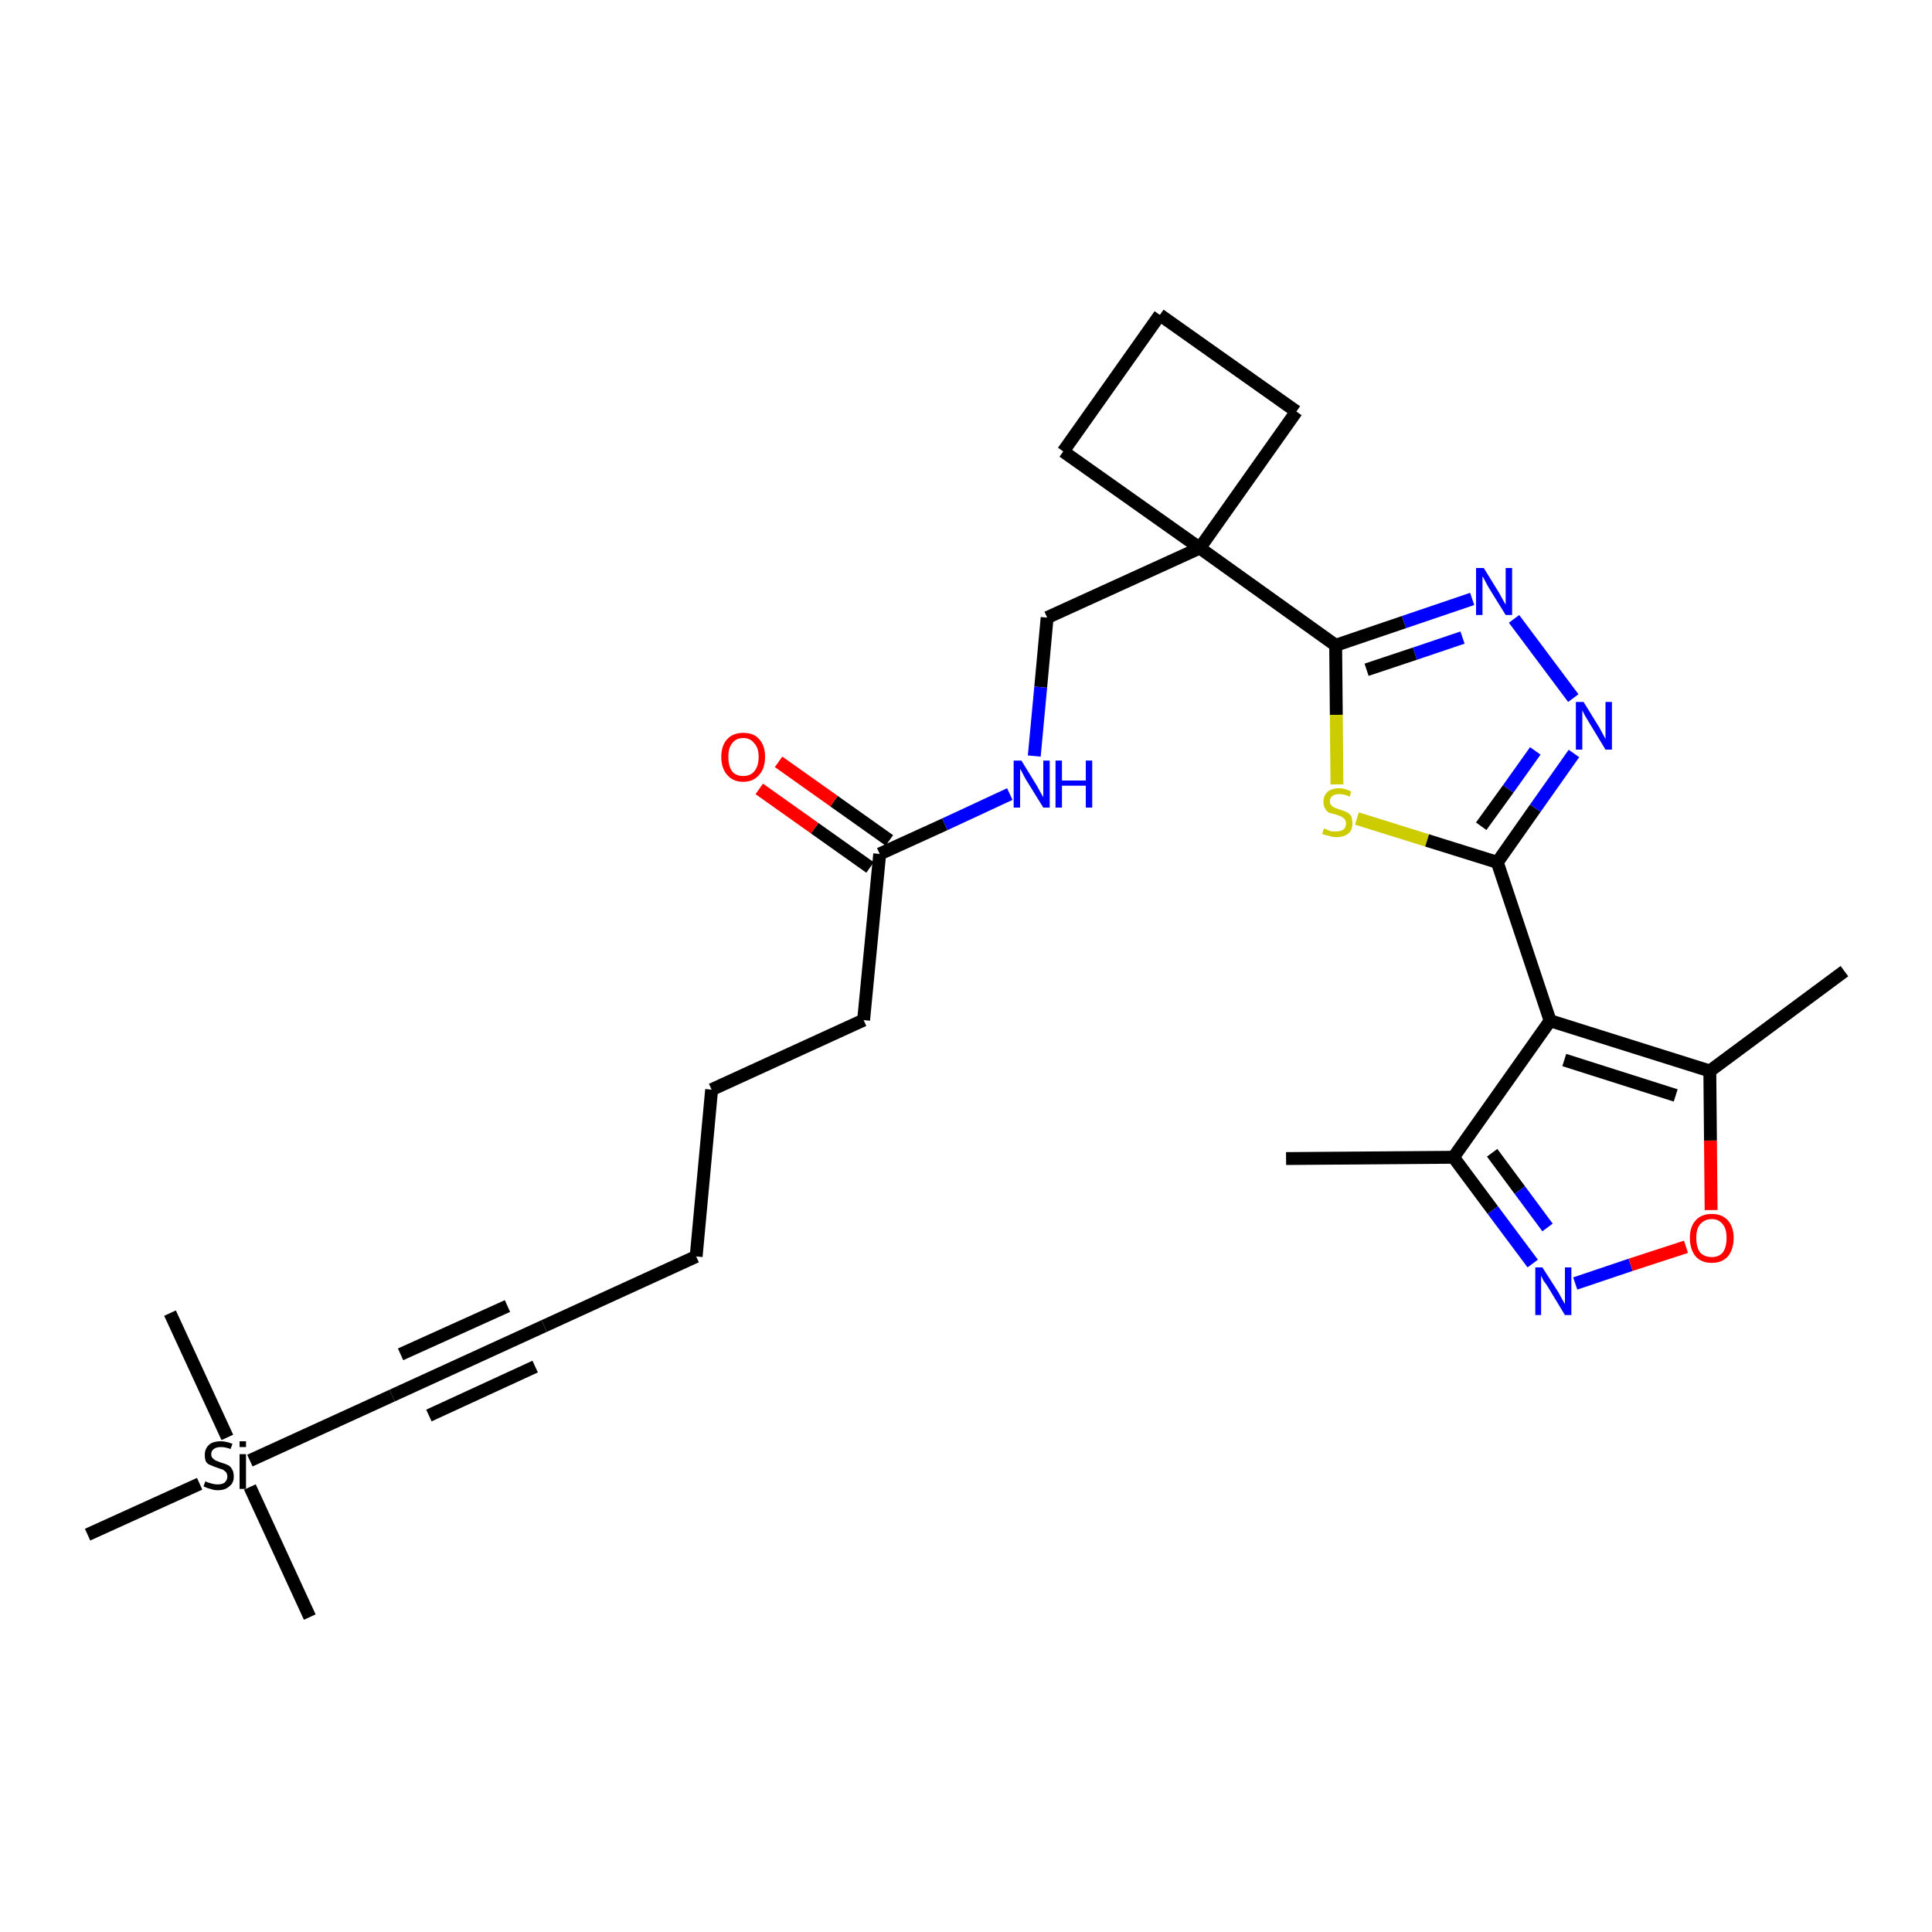 <?xml version='1.0' encoding='iso-8859-1'?>
<svg version='1.1' baseProfile='full'
              xmlns='http://www.w3.org/2000/svg'
                      xmlns:rdkit='http://www.rdkit.org/xml'
                      xmlns:xlink='http://www.w3.org/1999/xlink'
                  xml:space='preserve'
width='300px' height='300px' viewBox='0 0 300 300'>
<!-- END OF HEADER -->
<path class='bond-0 atom-0 atom-1' d='M 199.7,179.9 L 225.7,179.7' style='fill:none;fill-rule:evenodd;stroke:#000000;stroke-width:2.0px;stroke-linecap:butt;stroke-linejoin:miter;stroke-opacity:1' />
<path class='bond-1 atom-1 atom-2' d='M 225.7,179.7 L 231.8,187.9' style='fill:none;fill-rule:evenodd;stroke:#000000;stroke-width:2.0px;stroke-linecap:butt;stroke-linejoin:miter;stroke-opacity:1' />
<path class='bond-1 atom-1 atom-2' d='M 231.8,187.9 L 238.0,196.2' style='fill:none;fill-rule:evenodd;stroke:#0000FF;stroke-width:2.0px;stroke-linecap:butt;stroke-linejoin:miter;stroke-opacity:1' />
<path class='bond-1 atom-1 atom-2' d='M 231.7,179.0 L 236.0,184.8' style='fill:none;fill-rule:evenodd;stroke:#000000;stroke-width:2.0px;stroke-linecap:butt;stroke-linejoin:miter;stroke-opacity:1' />
<path class='bond-1 atom-1 atom-2' d='M 236.0,184.8 L 240.3,190.6' style='fill:none;fill-rule:evenodd;stroke:#0000FF;stroke-width:2.0px;stroke-linecap:butt;stroke-linejoin:miter;stroke-opacity:1' />
<path class='bond-28 atom-6 atom-1' d='M 240.7,158.5 L 225.7,179.7' style='fill:none;fill-rule:evenodd;stroke:#000000;stroke-width:2.0px;stroke-linecap:butt;stroke-linejoin:miter;stroke-opacity:1' />
<path class='bond-2 atom-2 atom-3' d='M 244.6,199.3 L 253.2,196.4' style='fill:none;fill-rule:evenodd;stroke:#0000FF;stroke-width:2.0px;stroke-linecap:butt;stroke-linejoin:miter;stroke-opacity:1' />
<path class='bond-2 atom-2 atom-3' d='M 253.2,196.4 L 261.8,193.6' style='fill:none;fill-rule:evenodd;stroke:#FF0000;stroke-width:2.0px;stroke-linecap:butt;stroke-linejoin:miter;stroke-opacity:1' />
<path class='bond-3 atom-3 atom-4' d='M 265.7,187.9 L 265.6,177.1' style='fill:none;fill-rule:evenodd;stroke:#FF0000;stroke-width:2.0px;stroke-linecap:butt;stroke-linejoin:miter;stroke-opacity:1' />
<path class='bond-3 atom-3 atom-4' d='M 265.6,177.1 L 265.5,166.3' style='fill:none;fill-rule:evenodd;stroke:#000000;stroke-width:2.0px;stroke-linecap:butt;stroke-linejoin:miter;stroke-opacity:1' />
<path class='bond-4 atom-4 atom-5' d='M 265.5,166.3 L 286.4,150.8' style='fill:none;fill-rule:evenodd;stroke:#000000;stroke-width:2.0px;stroke-linecap:butt;stroke-linejoin:miter;stroke-opacity:1' />
<path class='bond-5 atom-4 atom-6' d='M 265.5,166.3 L 240.7,158.5' style='fill:none;fill-rule:evenodd;stroke:#000000;stroke-width:2.0px;stroke-linecap:butt;stroke-linejoin:miter;stroke-opacity:1' />
<path class='bond-5 atom-4 atom-6' d='M 260.2,170.1 L 242.9,164.6' style='fill:none;fill-rule:evenodd;stroke:#000000;stroke-width:2.0px;stroke-linecap:butt;stroke-linejoin:miter;stroke-opacity:1' />
<path class='bond-6 atom-6 atom-7' d='M 240.7,158.5 L 232.5,133.9' style='fill:none;fill-rule:evenodd;stroke:#000000;stroke-width:2.0px;stroke-linecap:butt;stroke-linejoin:miter;stroke-opacity:1' />
<path class='bond-7 atom-7 atom-8' d='M 232.5,133.9 L 238.4,125.5' style='fill:none;fill-rule:evenodd;stroke:#000000;stroke-width:2.0px;stroke-linecap:butt;stroke-linejoin:miter;stroke-opacity:1' />
<path class='bond-7 atom-7 atom-8' d='M 238.4,125.5 L 244.4,117.0' style='fill:none;fill-rule:evenodd;stroke:#0000FF;stroke-width:2.0px;stroke-linecap:butt;stroke-linejoin:miter;stroke-opacity:1' />
<path class='bond-7 atom-7 atom-8' d='M 230.0,128.3 L 234.2,122.5' style='fill:none;fill-rule:evenodd;stroke:#000000;stroke-width:2.0px;stroke-linecap:butt;stroke-linejoin:miter;stroke-opacity:1' />
<path class='bond-7 atom-7 atom-8' d='M 234.2,122.5 L 238.4,116.6' style='fill:none;fill-rule:evenodd;stroke:#0000FF;stroke-width:2.0px;stroke-linecap:butt;stroke-linejoin:miter;stroke-opacity:1' />
<path class='bond-29 atom-28 atom-7' d='M 210.7,127.1 L 221.6,130.5' style='fill:none;fill-rule:evenodd;stroke:#CCCC00;stroke-width:2.0px;stroke-linecap:butt;stroke-linejoin:miter;stroke-opacity:1' />
<path class='bond-29 atom-28 atom-7' d='M 221.6,130.5 L 232.5,133.9' style='fill:none;fill-rule:evenodd;stroke:#000000;stroke-width:2.0px;stroke-linecap:butt;stroke-linejoin:miter;stroke-opacity:1' />
<path class='bond-8 atom-8 atom-9' d='M 244.3,108.4 L 235.1,96.1' style='fill:none;fill-rule:evenodd;stroke:#0000FF;stroke-width:2.0px;stroke-linecap:butt;stroke-linejoin:miter;stroke-opacity:1' />
<path class='bond-9 atom-9 atom-10' d='M 228.6,93.0 L 218.0,96.6' style='fill:none;fill-rule:evenodd;stroke:#0000FF;stroke-width:2.0px;stroke-linecap:butt;stroke-linejoin:miter;stroke-opacity:1' />
<path class='bond-9 atom-9 atom-10' d='M 218.0,96.6 L 207.4,100.2' style='fill:none;fill-rule:evenodd;stroke:#000000;stroke-width:2.0px;stroke-linecap:butt;stroke-linejoin:miter;stroke-opacity:1' />
<path class='bond-9 atom-9 atom-10' d='M 227.1,99.0 L 219.7,101.5' style='fill:none;fill-rule:evenodd;stroke:#0000FF;stroke-width:2.0px;stroke-linecap:butt;stroke-linejoin:miter;stroke-opacity:1' />
<path class='bond-9 atom-9 atom-10' d='M 219.7,101.5 L 212.2,104.0' style='fill:none;fill-rule:evenodd;stroke:#000000;stroke-width:2.0px;stroke-linecap:butt;stroke-linejoin:miter;stroke-opacity:1' />
<path class='bond-10 atom-10 atom-11' d='M 207.4,100.2 L 186.3,85.1' style='fill:none;fill-rule:evenodd;stroke:#000000;stroke-width:2.0px;stroke-linecap:butt;stroke-linejoin:miter;stroke-opacity:1' />
<path class='bond-27 atom-10 atom-28' d='M 207.4,100.2 L 207.5,111.0' style='fill:none;fill-rule:evenodd;stroke:#000000;stroke-width:2.0px;stroke-linecap:butt;stroke-linejoin:miter;stroke-opacity:1' />
<path class='bond-27 atom-10 atom-28' d='M 207.5,111.0 L 207.6,121.8' style='fill:none;fill-rule:evenodd;stroke:#CCCC00;stroke-width:2.0px;stroke-linecap:butt;stroke-linejoin:miter;stroke-opacity:1' />
<path class='bond-11 atom-11 atom-12' d='M 186.3,85.1 L 162.6,95.9' style='fill:none;fill-rule:evenodd;stroke:#000000;stroke-width:2.0px;stroke-linecap:butt;stroke-linejoin:miter;stroke-opacity:1' />
<path class='bond-24 atom-11 atom-25' d='M 186.3,85.1 L 201.3,63.9' style='fill:none;fill-rule:evenodd;stroke:#000000;stroke-width:2.0px;stroke-linecap:butt;stroke-linejoin:miter;stroke-opacity:1' />
<path class='bond-30 atom-27 atom-11' d='M 165.1,70.1 L 186.3,85.1' style='fill:none;fill-rule:evenodd;stroke:#000000;stroke-width:2.0px;stroke-linecap:butt;stroke-linejoin:miter;stroke-opacity:1' />
<path class='bond-12 atom-12 atom-13' d='M 162.6,95.9 L 161.6,106.7' style='fill:none;fill-rule:evenodd;stroke:#000000;stroke-width:2.0px;stroke-linecap:butt;stroke-linejoin:miter;stroke-opacity:1' />
<path class='bond-12 atom-12 atom-13' d='M 161.6,106.7 L 160.6,117.4' style='fill:none;fill-rule:evenodd;stroke:#0000FF;stroke-width:2.0px;stroke-linecap:butt;stroke-linejoin:miter;stroke-opacity:1' />
<path class='bond-13 atom-13 atom-14' d='M 156.8,123.3 L 146.7,128.0' style='fill:none;fill-rule:evenodd;stroke:#0000FF;stroke-width:2.0px;stroke-linecap:butt;stroke-linejoin:miter;stroke-opacity:1' />
<path class='bond-13 atom-13 atom-14' d='M 146.7,128.0 L 136.6,132.6' style='fill:none;fill-rule:evenodd;stroke:#000000;stroke-width:2.0px;stroke-linecap:butt;stroke-linejoin:miter;stroke-opacity:1' />
<path class='bond-14 atom-14 atom-15' d='M 138.1,130.5 L 129.5,124.4' style='fill:none;fill-rule:evenodd;stroke:#000000;stroke-width:2.0px;stroke-linecap:butt;stroke-linejoin:miter;stroke-opacity:1' />
<path class='bond-14 atom-14 atom-15' d='M 129.5,124.4 L 120.9,118.3' style='fill:none;fill-rule:evenodd;stroke:#FF0000;stroke-width:2.0px;stroke-linecap:butt;stroke-linejoin:miter;stroke-opacity:1' />
<path class='bond-14 atom-14 atom-15' d='M 135.1,134.7 L 126.5,128.6' style='fill:none;fill-rule:evenodd;stroke:#000000;stroke-width:2.0px;stroke-linecap:butt;stroke-linejoin:miter;stroke-opacity:1' />
<path class='bond-14 atom-14 atom-15' d='M 126.5,128.6 L 117.9,122.5' style='fill:none;fill-rule:evenodd;stroke:#FF0000;stroke-width:2.0px;stroke-linecap:butt;stroke-linejoin:miter;stroke-opacity:1' />
<path class='bond-15 atom-14 atom-16' d='M 136.6,132.6 L 134.1,158.4' style='fill:none;fill-rule:evenodd;stroke:#000000;stroke-width:2.0px;stroke-linecap:butt;stroke-linejoin:miter;stroke-opacity:1' />
<path class='bond-16 atom-16 atom-17' d='M 134.1,158.4 L 110.5,169.2' style='fill:none;fill-rule:evenodd;stroke:#000000;stroke-width:2.0px;stroke-linecap:butt;stroke-linejoin:miter;stroke-opacity:1' />
<path class='bond-17 atom-17 atom-18' d='M 110.5,169.2 L 108.1,195.1' style='fill:none;fill-rule:evenodd;stroke:#000000;stroke-width:2.0px;stroke-linecap:butt;stroke-linejoin:miter;stroke-opacity:1' />
<path class='bond-18 atom-18 atom-19' d='M 108.1,195.1 L 84.5,205.9' style='fill:none;fill-rule:evenodd;stroke:#000000;stroke-width:2.0px;stroke-linecap:butt;stroke-linejoin:miter;stroke-opacity:1' />
<path class='bond-19 atom-19 atom-20' d='M 84.5,205.9 L 60.9,216.7' style='fill:none;fill-rule:evenodd;stroke:#000000;stroke-width:2.0px;stroke-linecap:butt;stroke-linejoin:miter;stroke-opacity:1' />
<path class='bond-19 atom-19 atom-20' d='M 78.8,202.8 L 62.2,210.3' style='fill:none;fill-rule:evenodd;stroke:#000000;stroke-width:2.0px;stroke-linecap:butt;stroke-linejoin:miter;stroke-opacity:1' />
<path class='bond-19 atom-19 atom-20' d='M 83.1,212.2 L 66.6,219.8' style='fill:none;fill-rule:evenodd;stroke:#000000;stroke-width:2.0px;stroke-linecap:butt;stroke-linejoin:miter;stroke-opacity:1' />
<path class='bond-20 atom-20 atom-21' d='M 60.9,216.7 L 38.8,226.8' style='fill:none;fill-rule:evenodd;stroke:#000000;stroke-width:2.0px;stroke-linecap:butt;stroke-linejoin:miter;stroke-opacity:1' />
<path class='bond-21 atom-21 atom-22' d='M 38.8,230.9 L 48.1,251.1' style='fill:none;fill-rule:evenodd;stroke:#000000;stroke-width:2.0px;stroke-linecap:butt;stroke-linejoin:miter;stroke-opacity:1' />
<path class='bond-22 atom-21 atom-23' d='M 35.3,223.2 L 26.4,203.9' style='fill:none;fill-rule:evenodd;stroke:#000000;stroke-width:2.0px;stroke-linecap:butt;stroke-linejoin:miter;stroke-opacity:1' />
<path class='bond-23 atom-21 atom-24' d='M 31.0,230.4 L 13.6,238.3' style='fill:none;fill-rule:evenodd;stroke:#000000;stroke-width:2.0px;stroke-linecap:butt;stroke-linejoin:miter;stroke-opacity:1' />
<path class='bond-25 atom-25 atom-26' d='M 201.3,63.9 L 180.1,48.9' style='fill:none;fill-rule:evenodd;stroke:#000000;stroke-width:2.0px;stroke-linecap:butt;stroke-linejoin:miter;stroke-opacity:1' />
<path class='bond-26 atom-26 atom-27' d='M 180.1,48.9 L 165.1,70.1' style='fill:none;fill-rule:evenodd;stroke:#000000;stroke-width:2.0px;stroke-linecap:butt;stroke-linejoin:miter;stroke-opacity:1' />
<path  class='atom-2' d='M 239.5 196.8
L 242.0 200.7
Q 242.2 201.1, 242.6 201.8
Q 243.0 202.5, 243.0 202.5
L 243.0 196.8
L 244.0 196.8
L 244.0 204.2
L 243.0 204.2
L 240.4 199.9
Q 240.1 199.4, 239.7 198.9
Q 239.4 198.3, 239.3 198.1
L 239.3 204.2
L 238.4 204.2
L 238.4 196.8
L 239.5 196.8
' fill='#0000FF'/>
<path  class='atom-3' d='M 262.4 192.2
Q 262.4 190.5, 263.3 189.5
Q 264.2 188.5, 265.8 188.5
Q 267.4 188.5, 268.3 189.5
Q 269.2 190.5, 269.2 192.2
Q 269.2 194.0, 268.3 195.1
Q 267.4 196.1, 265.8 196.1
Q 264.2 196.1, 263.3 195.1
Q 262.4 194.0, 262.4 192.2
M 265.8 195.2
Q 266.9 195.2, 267.5 194.5
Q 268.1 193.7, 268.1 192.2
Q 268.1 190.8, 267.5 190.1
Q 266.9 189.3, 265.8 189.3
Q 264.7 189.3, 264.0 190.1
Q 263.4 190.8, 263.4 192.2
Q 263.4 193.7, 264.0 194.5
Q 264.7 195.2, 265.8 195.2
' fill='#FF0000'/>
<path  class='atom-8' d='M 245.9 109.0
L 248.3 112.9
Q 248.5 113.3, 248.9 114.0
Q 249.3 114.7, 249.3 114.8
L 249.3 109.0
L 250.3 109.0
L 250.3 116.4
L 249.3 116.4
L 246.7 112.1
Q 246.4 111.6, 246.1 111.1
Q 245.8 110.5, 245.7 110.3
L 245.7 116.4
L 244.7 116.4
L 244.7 109.0
L 245.9 109.0
' fill='#0000FF'/>
<path  class='atom-9' d='M 230.4 88.2
L 232.8 92.1
Q 233.0 92.5, 233.4 93.2
Q 233.8 93.9, 233.8 93.9
L 233.8 88.2
L 234.8 88.2
L 234.8 95.5
L 233.8 95.5
L 231.2 91.3
Q 230.9 90.8, 230.6 90.2
Q 230.3 89.6, 230.2 89.5
L 230.2 95.5
L 229.2 95.5
L 229.2 88.2
L 230.4 88.2
' fill='#0000FF'/>
<path  class='atom-13' d='M 158.6 118.1
L 161.0 122.0
Q 161.2 122.4, 161.6 123.1
Q 162.0 123.8, 162.0 123.8
L 162.0 118.1
L 163.0 118.1
L 163.0 125.4
L 162.0 125.4
L 159.4 121.2
Q 159.1 120.7, 158.8 120.1
Q 158.5 119.5, 158.4 119.4
L 158.4 125.4
L 157.4 125.4
L 157.4 118.1
L 158.6 118.1
' fill='#0000FF'/>
<path  class='atom-13' d='M 163.9 118.1
L 164.9 118.1
L 164.9 121.2
L 168.6 121.2
L 168.6 118.1
L 169.6 118.1
L 169.6 125.4
L 168.6 125.4
L 168.6 122.0
L 164.9 122.0
L 164.9 125.4
L 163.9 125.4
L 163.9 118.1
' fill='#0000FF'/>
<path  class='atom-15' d='M 112.0 117.5
Q 112.0 115.8, 112.9 114.8
Q 113.8 113.8, 115.4 113.8
Q 117.1 113.8, 117.9 114.8
Q 118.8 115.8, 118.8 117.5
Q 118.8 119.3, 117.9 120.3
Q 117.0 121.4, 115.4 121.4
Q 113.8 121.4, 112.9 120.3
Q 112.0 119.3, 112.0 117.5
M 115.4 120.5
Q 116.5 120.5, 117.1 119.8
Q 117.8 119.0, 117.8 117.5
Q 117.8 116.1, 117.1 115.4
Q 116.5 114.6, 115.4 114.6
Q 114.3 114.6, 113.7 115.4
Q 113.1 116.1, 113.1 117.5
Q 113.1 119.0, 113.7 119.8
Q 114.3 120.5, 115.4 120.5
' fill='#FF0000'/>
<path  class='atom-21' d='M 31.9 230.0
Q 32.0 230.1, 32.3 230.2
Q 32.7 230.3, 33.0 230.4
Q 33.4 230.5, 33.8 230.5
Q 34.5 230.5, 34.9 230.2
Q 35.3 229.8, 35.3 229.3
Q 35.3 228.9, 35.1 228.6
Q 34.9 228.4, 34.6 228.2
Q 34.3 228.1, 33.7 227.9
Q 33.1 227.7, 32.7 227.5
Q 32.3 227.4, 32.0 227.0
Q 31.8 226.6, 31.8 225.9
Q 31.8 225.0, 32.4 224.4
Q 33.0 223.8, 34.3 223.8
Q 35.1 223.8, 36.1 224.2
L 35.8 225.0
Q 35.0 224.7, 34.3 224.7
Q 33.6 224.7, 33.2 225.0
Q 32.8 225.3, 32.8 225.8
Q 32.8 226.2, 33.0 226.4
Q 33.2 226.6, 33.5 226.8
Q 33.8 226.9, 34.3 227.1
Q 35.0 227.3, 35.4 227.5
Q 35.8 227.7, 36.0 228.1
Q 36.3 228.5, 36.3 229.3
Q 36.3 230.3, 35.6 230.8
Q 35.0 231.4, 33.8 231.4
Q 33.2 231.4, 32.7 231.2
Q 32.2 231.1, 31.6 230.8
L 31.9 230.0
' fill='#000000'/>
<path  class='atom-21' d='M 37.2 223.8
L 38.2 223.8
L 38.2 224.7
L 37.2 224.7
L 37.2 223.8
M 37.2 225.8
L 38.2 225.8
L 38.2 231.2
L 37.2 231.2
L 37.2 225.8
' fill='#000000'/>
<path  class='atom-28' d='M 205.6 128.6
Q 205.7 128.7, 206.0 128.8
Q 206.4 129.0, 206.7 129.1
Q 207.1 129.1, 207.5 129.1
Q 208.2 129.1, 208.6 128.8
Q 209.0 128.5, 209.0 127.9
Q 209.0 127.5, 208.8 127.2
Q 208.6 127.0, 208.3 126.8
Q 208.0 126.7, 207.5 126.5
Q 206.8 126.3, 206.4 126.2
Q 206.0 126.0, 205.8 125.6
Q 205.5 125.2, 205.5 124.5
Q 205.5 123.6, 206.1 123.0
Q 206.7 122.4, 208.0 122.4
Q 208.8 122.4, 209.8 122.9
L 209.6 123.7
Q 208.7 123.3, 208.0 123.3
Q 207.3 123.3, 206.9 123.6
Q 206.5 123.9, 206.5 124.4
Q 206.5 124.8, 206.7 125.0
Q 206.9 125.3, 207.2 125.4
Q 207.5 125.5, 208.0 125.7
Q 208.7 125.9, 209.1 126.1
Q 209.5 126.3, 209.8 126.7
Q 210.0 127.2, 210.0 127.9
Q 210.0 128.9, 209.4 129.4
Q 208.7 130.0, 207.5 130.0
Q 206.9 130.0, 206.4 129.8
Q 205.9 129.7, 205.3 129.5
L 205.6 128.6
' fill='#CCCC00'/>
</svg>
